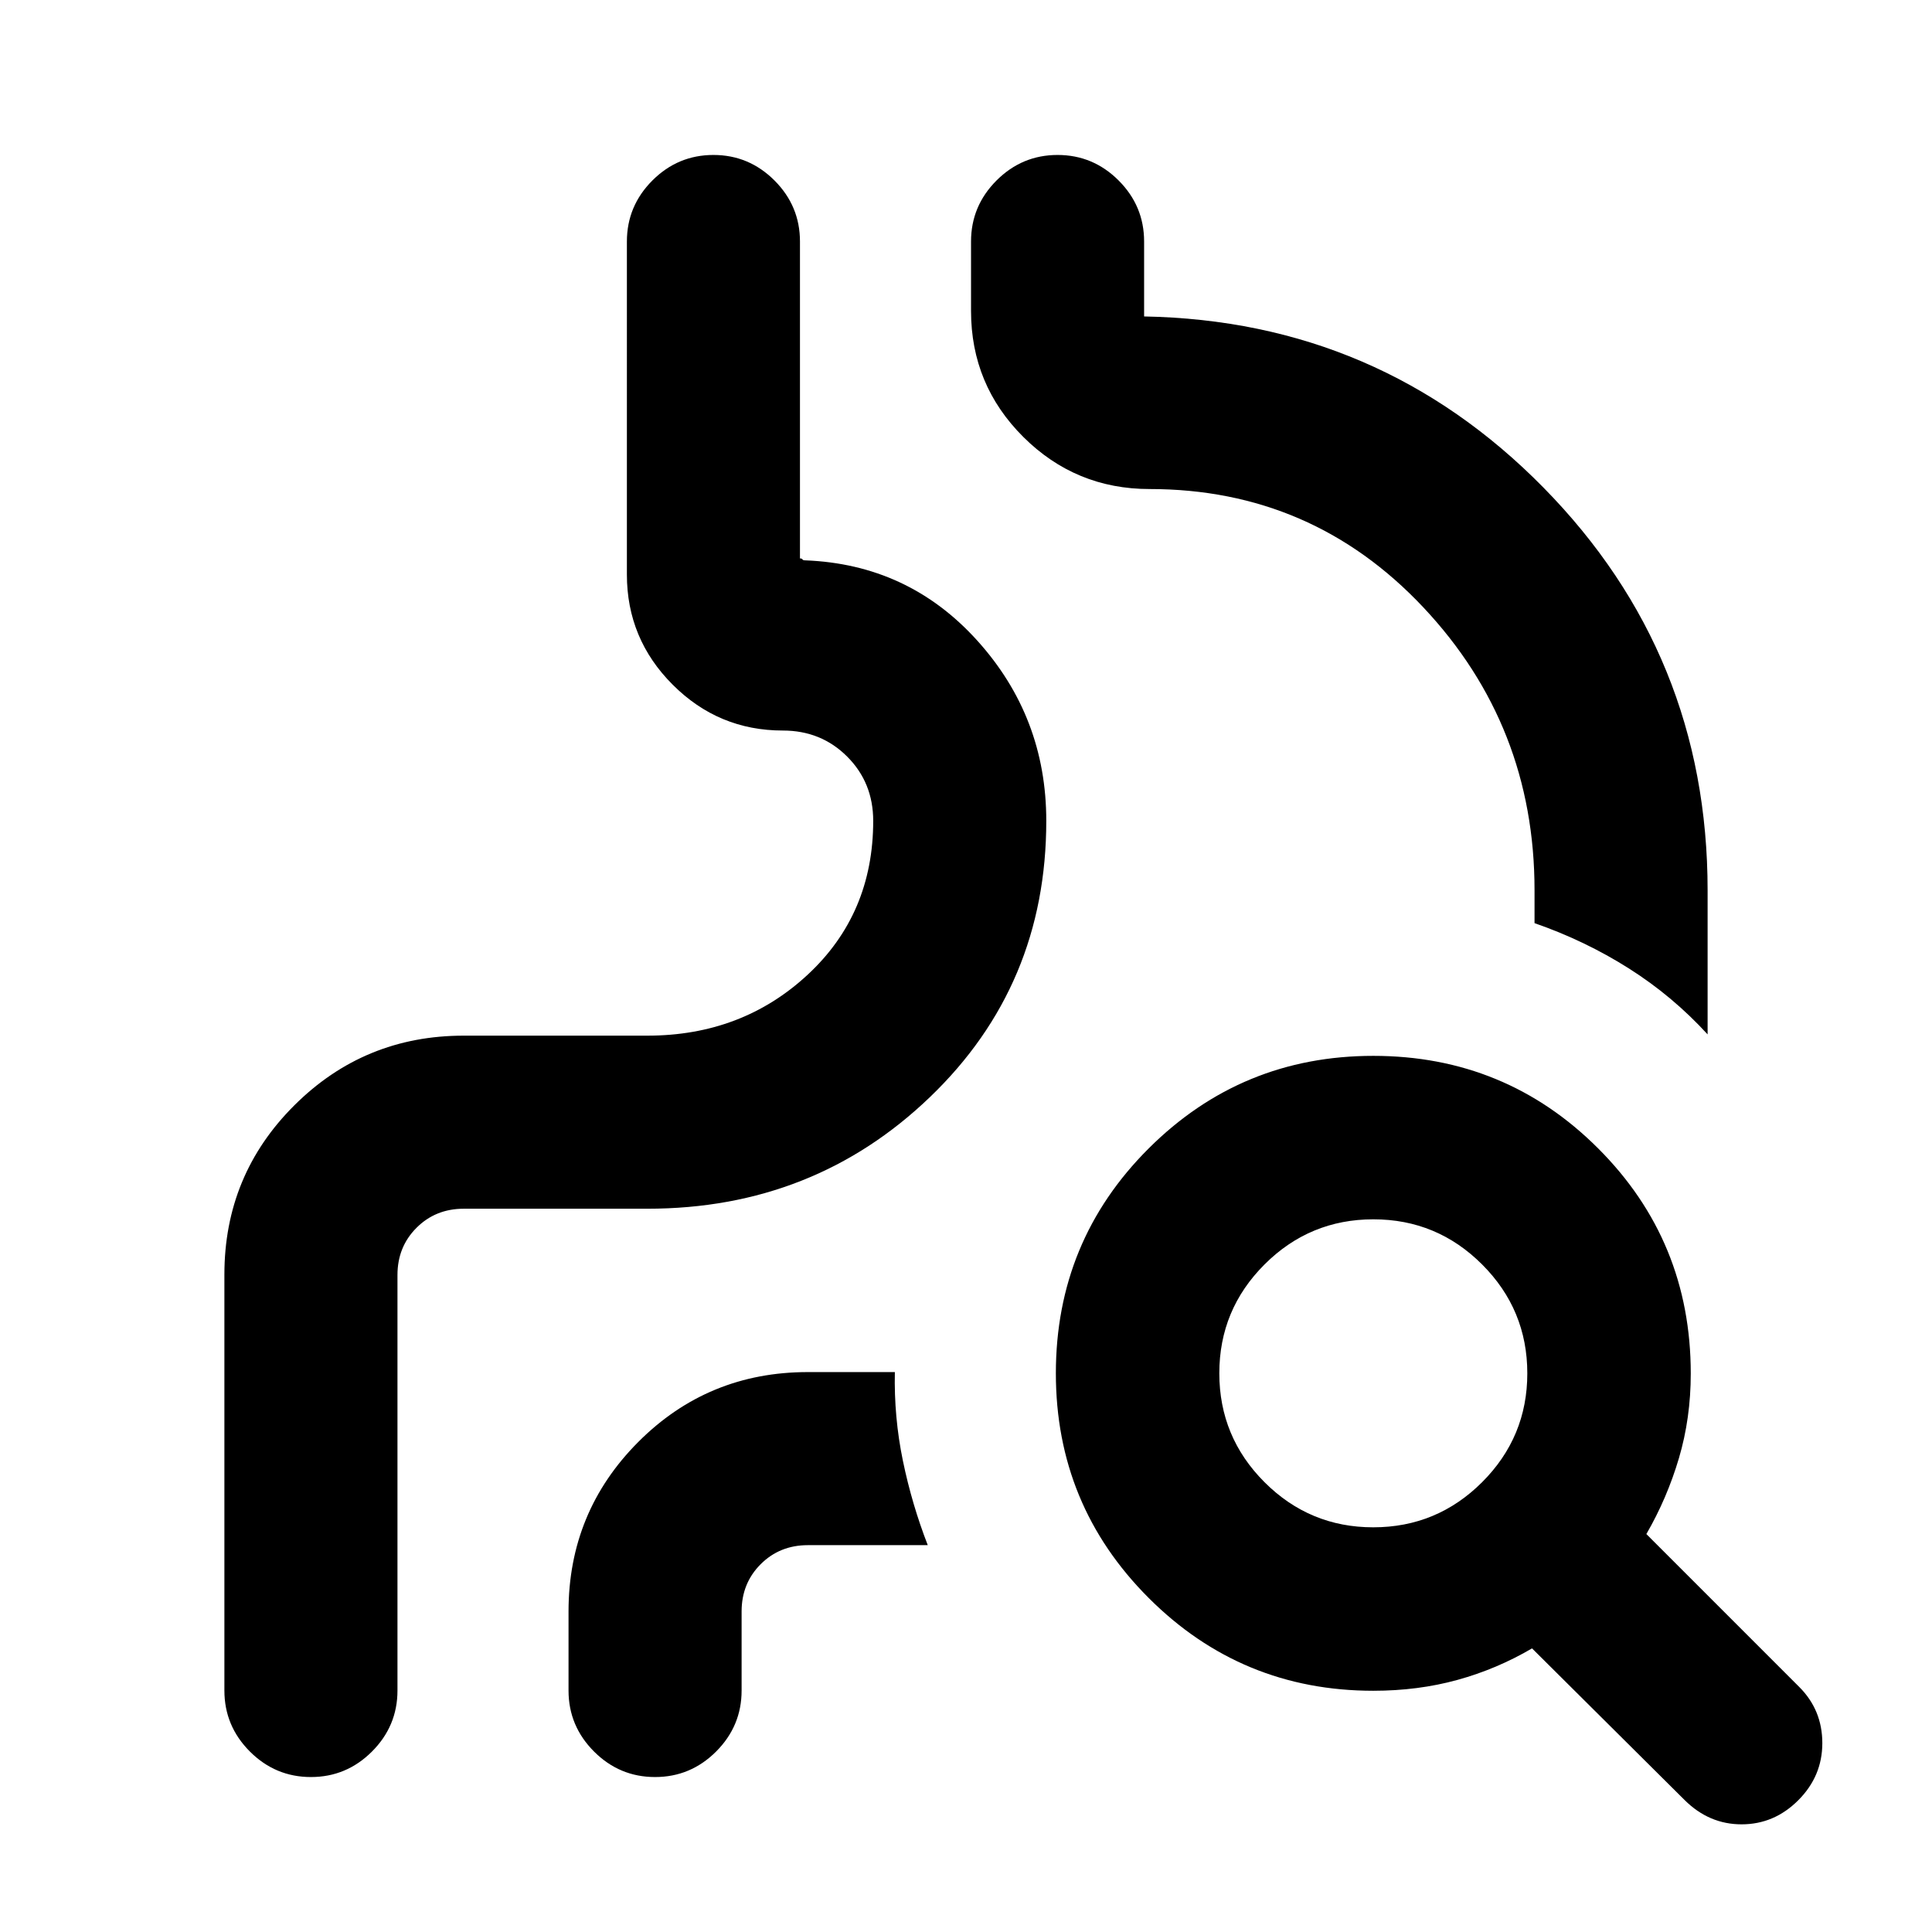 <svg xmlns="http://www.w3.org/2000/svg" height="24" viewBox="0 -960 960 960" width="24"><path d="M111.5-326.7q0-49.43 34.75-84.06t84.18-34.63h91.24q46.98 0 79.6-30.23t32.62-76.49q0-19.02-12.94-31.95Q408.02-597 389-597q-31.97 0-54.73-22.77-22.77-22.76-22.77-54.73V-840q0-17.65 12.67-30.33Q336.85-883 354.5-883t30.33 12.67Q397.5-857.65 397.5-840v157.48q1 0 1.25.48.25.47 1.25.47 51.35 1.92 85.62 39.9 34.27 37.97 34.27 89.56 0 81.72-57.77 137.22t-140.45 55.5h-91.24q-13.99 0-23.46 9.47t-9.47 23.46V-120q0 17.65-12.67 30.33Q172.15-77 154.5-77t-30.33-12.67Q111.5-102.35 111.5-120v-206.7Zm286-355.82V-883v200.48q1 0 1.25.48.25.47 1.25.47 51.35 1.92 85.62 39.9 34.27 37.97 34.27 89.56 0 81.72-57.77 137.22t-140.45 55.5h-91.24q-13.99 0-23.46 9.47t-9.47 23.46V-77v-249.46q0-13.99 9.47-23.46t23.46-9.47h91.24q82.68 0 140.45-55.5 57.77-55.5 57.77-137.22 0-51.59-34.27-89.56-34.27-37.98-85.62-39.9-1 0-1.25-.47-.25-.48-1.25-.48Zm451 236.5q-17.39-19.01-39.15-32.79-21.76-13.78-46.85-22.49v-16.31q0-81.88-55.29-140.64Q651.93-717 571.24-717q-36.75 0-62.75-25.87-25.99-25.88-25.99-62.63V-840q0-17.65 12.67-30.33Q507.85-883 525.5-883t30.33 12.67Q568.5-857.65 568.5-840v37.24q116.96 2.15 198.48 85.08 81.52 82.92 81.52 200.07v71.59Zm-480 286.74V-120q0 17.65-12.67 30.33Q343.15-77 325.5-77t-30.33-12.67Q282.5-102.35 282.5-120v-39.28q0-49.44 34.63-84.19t84.3-34.75h43.22q-.48 22.37 3.98 43.99T461-192.22h-59.57q-13.99 0-23.46 9.47t-9.47 23.47Zm313.87-41.81q31.63 0 54.09-22.43 22.45-22.44 22.45-54.07t-22.43-54.08q-22.44-22.46-54.07-22.46t-54.08 22.43q-22.46 22.44-22.46 54.07t22.43 54.09q22.44 22.45 54.07 22.45Zm.02 81.22q-65.5 0-111.62-46.12-46.12-46.12-46.12-111.62 0-65.74 46.12-111.74t111.62-46q65.74 0 111.74 46t46 111.87q0 22.15-5.89 42.07-5.89 19.91-16.17 37.67l75.97 75.98q11.46 11.46 11.46 27.9 0 16.45-11.96 28.4-11.95 11.96-28.15 11.96-16.19 0-28.34-12.09l-75.79-75.34q-17.52 10.28-37.08 15.67-19.56 5.39-41.79 5.39Z"/></svg>